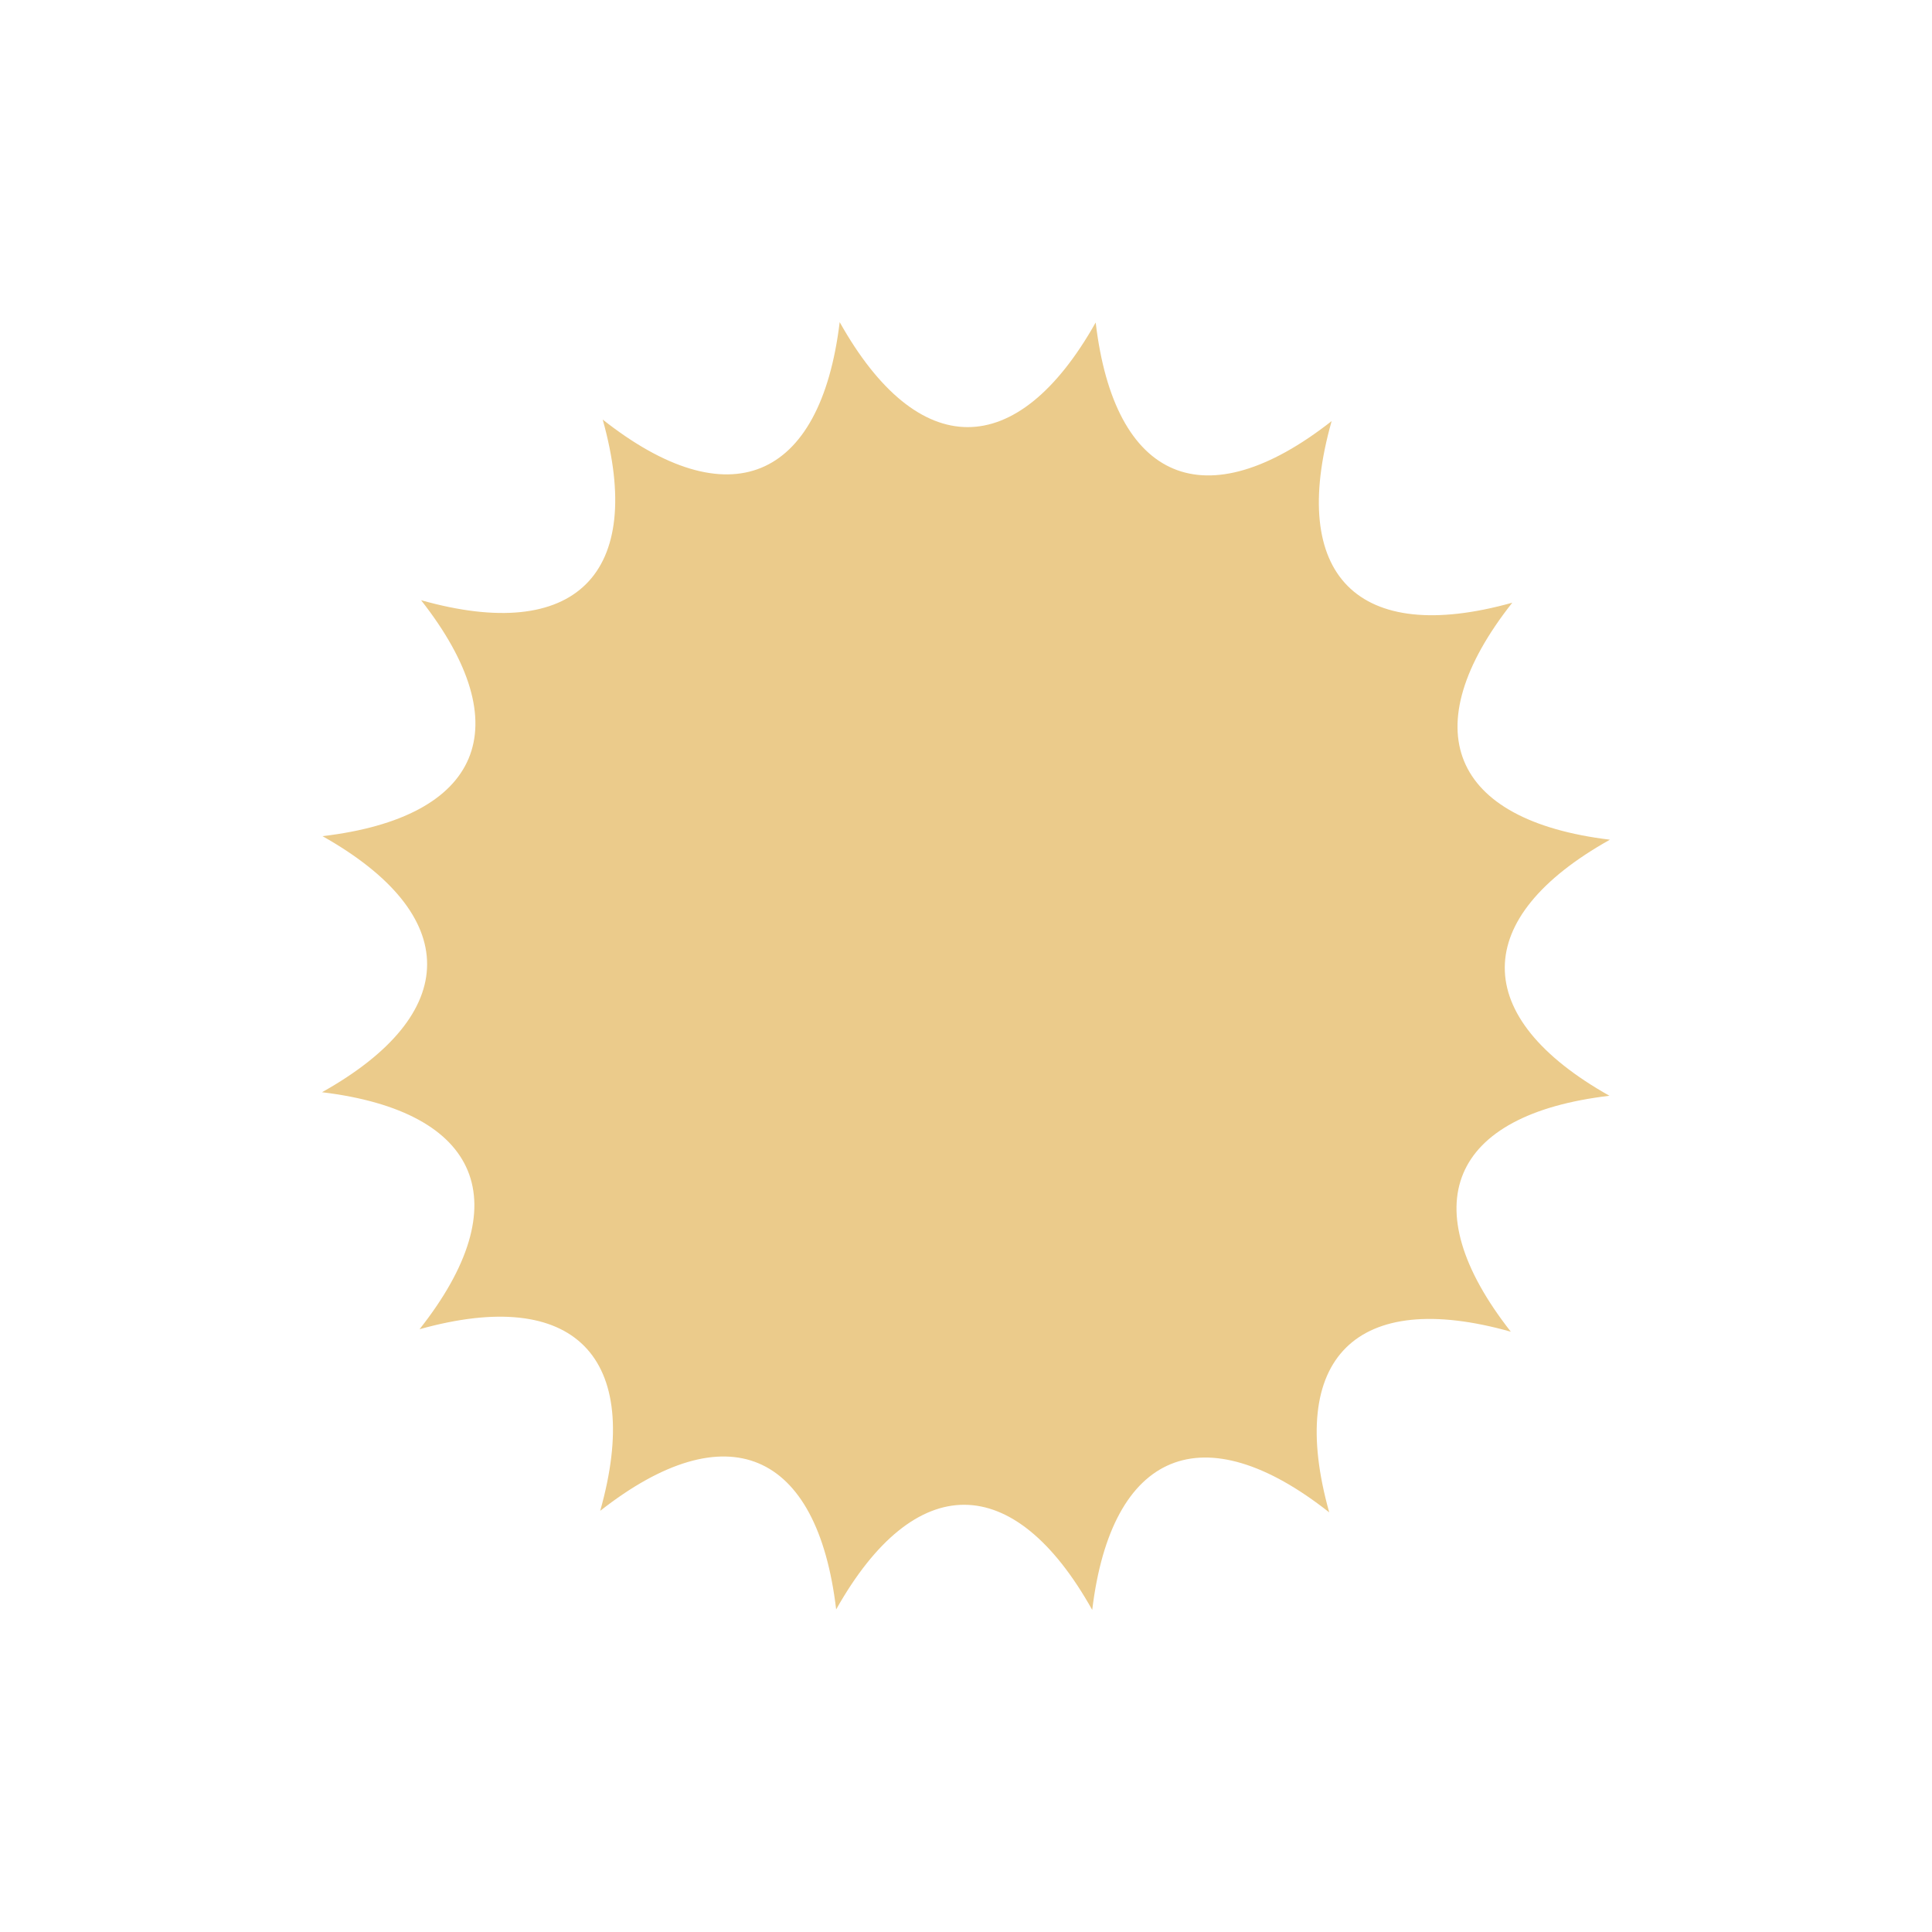 <svg xmlns="http://www.w3.org/2000/svg" viewBox="0 0 24 24" style="enable-background:new">
 <path d="m 10.431 4 c -0.239 1.98 -1.381 2.446 -2.944 1.212 0.537 1.92 -0.34 2.785 -2.256 2.244 1.231 1.569 0.752 2.698 -1.225 2.931 c 1.737 0.978 1.731 2.209 -0.006 3.181 1.98 0.239 2.446 1.381 1.212 2.944 1.92 -0.537 2.785 0.34 2.244 2.256 1.569 -1.231 2.698 -0.752 2.931 1.225 0.978 -1.738 2.209 -1.731 3.181 0.006 0.239 -1.98 1.381 -2.446 2.944 -1.212 -0.537 -1.92 0.34 -2.785 2.256 -2.244 -1.231 -1.569 -0.752 -2.698 1.225 -2.931 -1.738 -0.978 -1.731 -2.209 0.006 -3.181 -1.98 -0.239 -2.446 -1.381 -1.213 -2.944 -1.92 0.537 -2.785 -0.34 -2.244 -2.256 -1.569 1.231 -2.698 0.752 -2.931 -1.225 -0.978 1.737 -2.209 1.731 -3.181 -0.006 z" style="fill:#ebcb8b;fill-opacity:1"/>
</svg>
